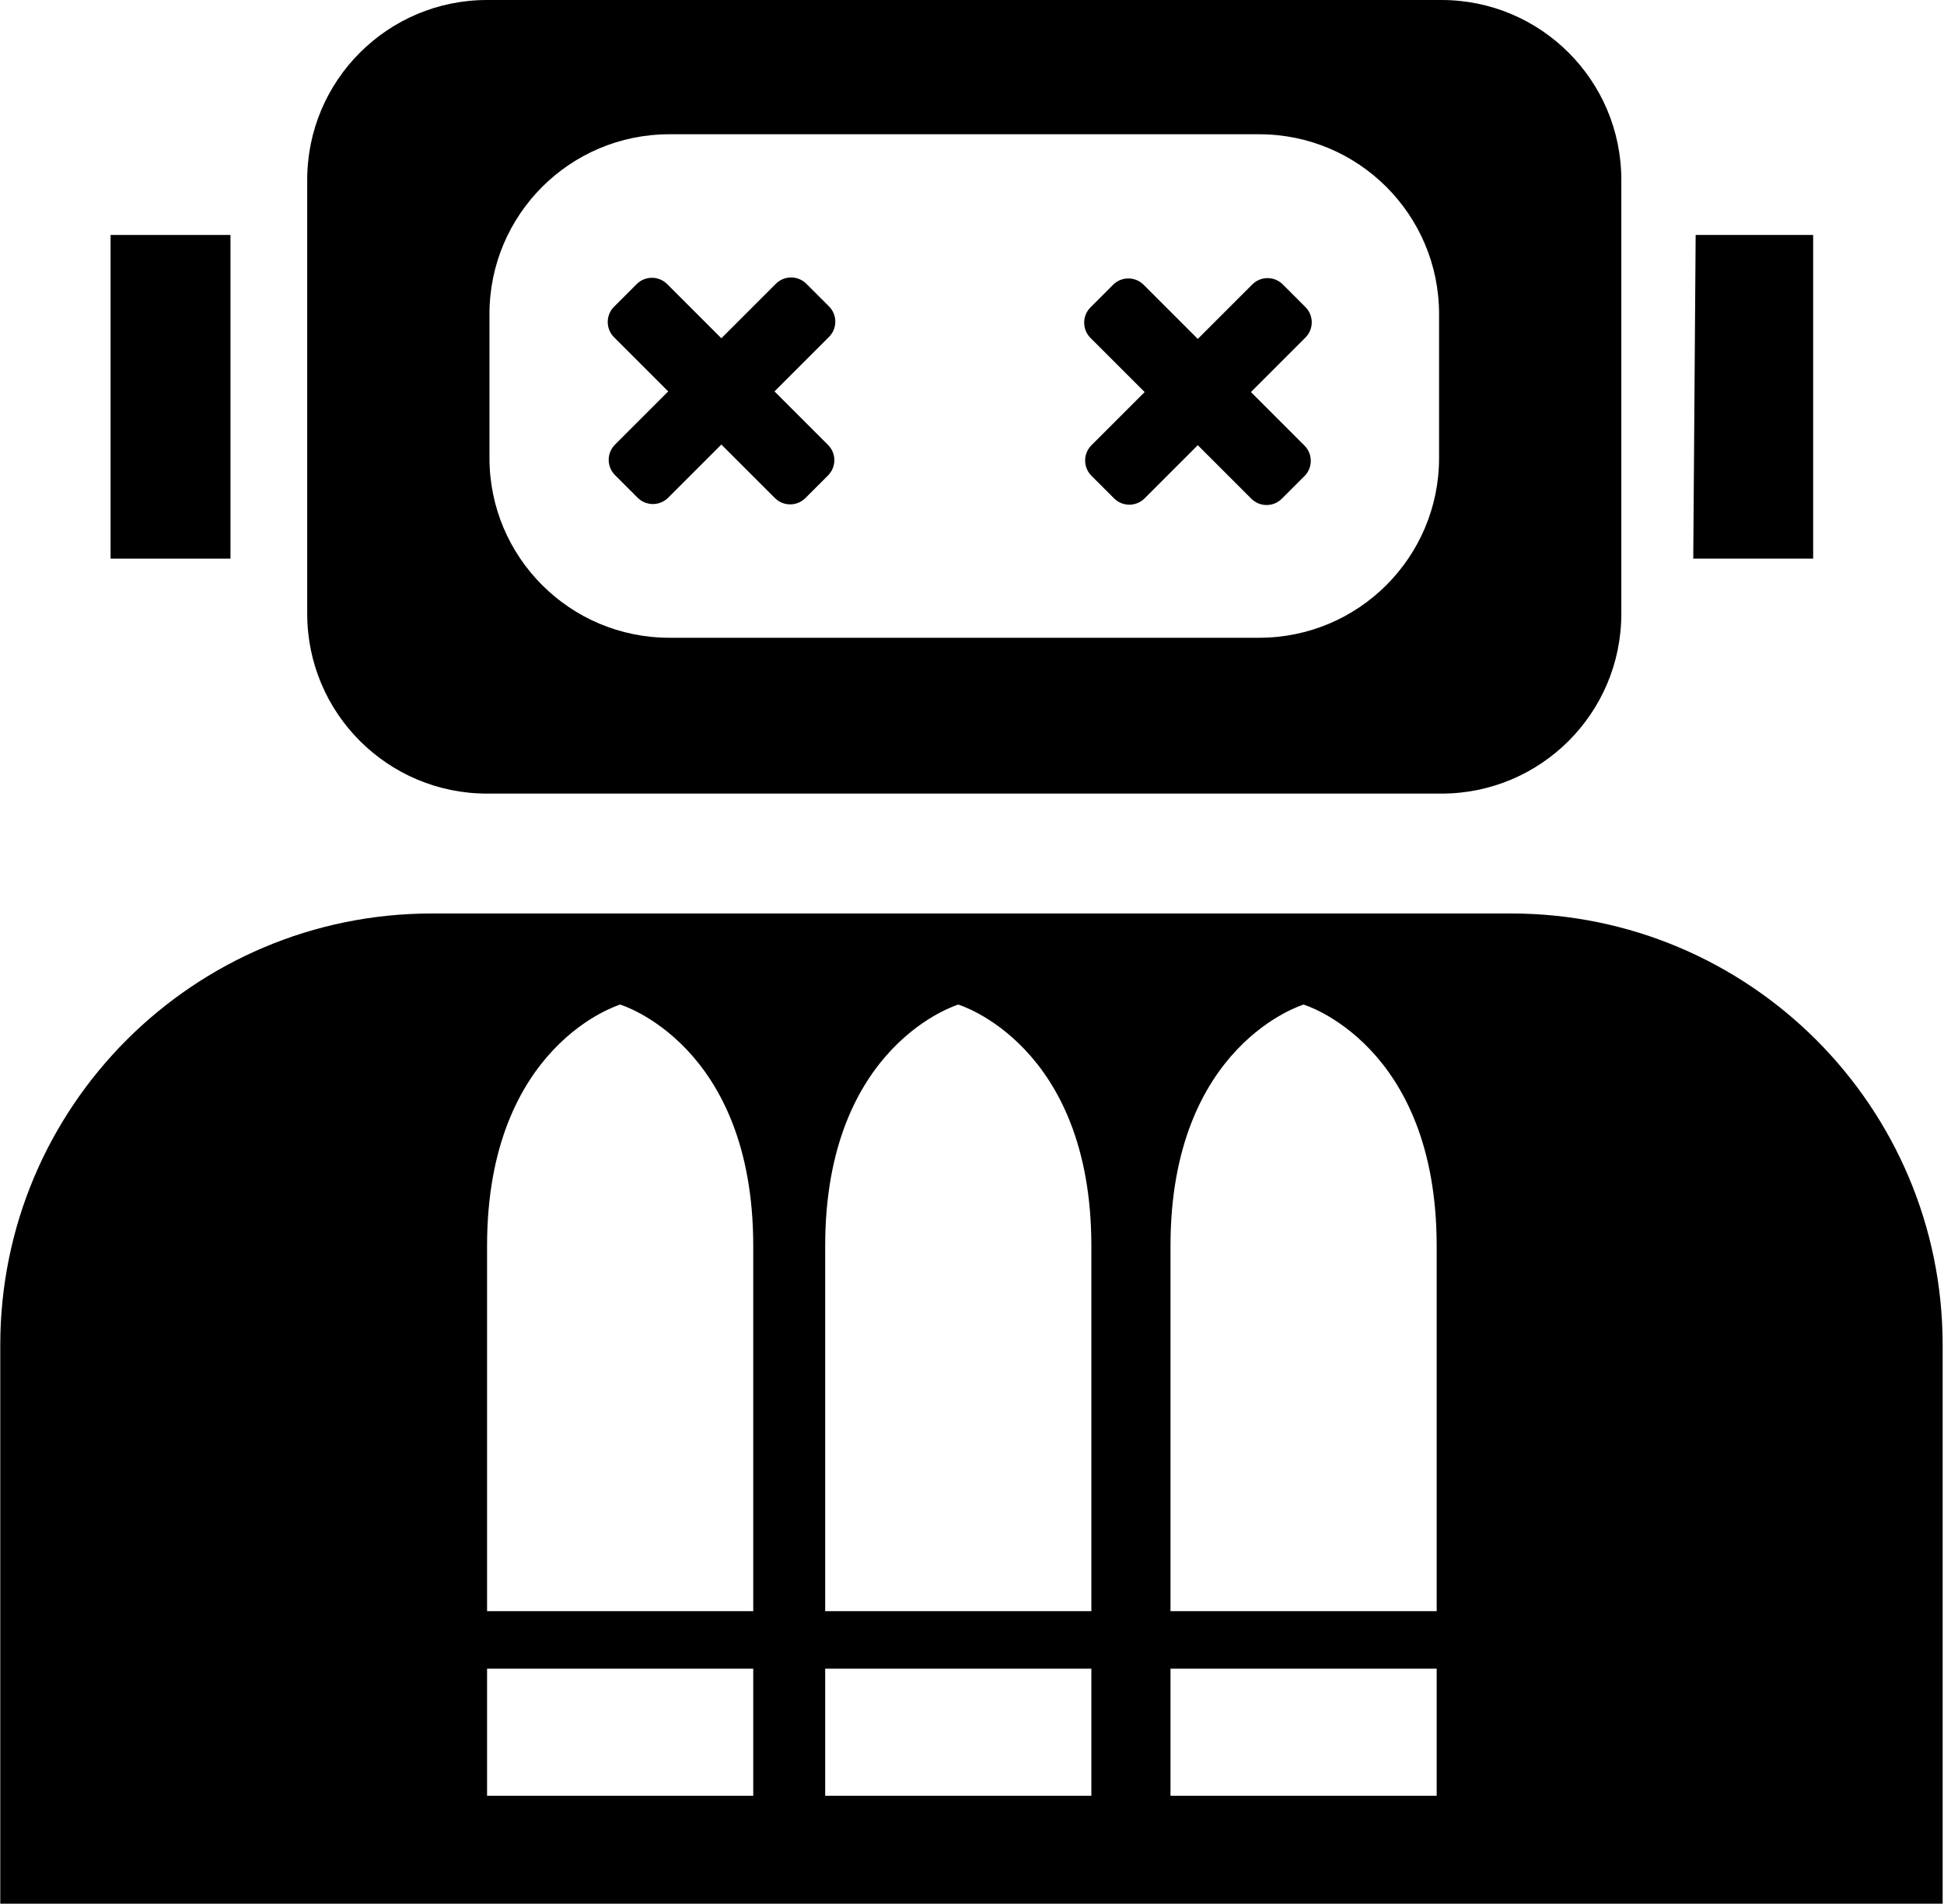 <svg width="1021" height="1000" viewBox="0 0 1021 1000" fill="none" xmlns="http://www.w3.org/2000/svg">
<path d="M334.89 261.453C339.315 265.88 346.493 265.88 350.918 261.453L378.86 233.513L406.974 261.626C411.401 266.053 418.577 266.053 423.004 261.626L434.883 249.748C439.308 245.322 439.308 238.145 434.883 233.718L406.769 205.604L435.39 176.982C439.818 172.555 439.818 165.379 435.39 160.952L423.511 149.074C419.086 144.647 411.908 144.647 407.483 149.074L378.86 177.696L350.412 149.247C345.984 144.821 338.809 144.821 334.381 149.247L322.502 161.125C318.077 165.552 318.077 172.729 322.502 177.156L350.95 205.605L323.011 233.545C318.584 237.972 318.584 245.148 323.011 249.575L334.89 261.453Z" fill="black"/>
<path d="M601.145 261.795C596.719 266.222 589.542 266.222 585.116 261.795L573.238 249.917C568.81 245.49 568.81 238.314 573.238 233.887L601.177 205.947L572.728 177.498C568.303 173.071 568.303 165.894 572.728 161.467L584.607 149.589C589.035 145.163 596.21 145.163 600.638 149.589L629.086 178.038L657.709 149.416C662.134 144.989 669.312 144.989 673.737 149.416L685.616 161.294C690.044 165.72 690.044 172.897 685.616 177.324L656.996 205.946L685.109 234.06C689.535 238.487 689.535 245.664 685.109 250.09L673.231 261.968C668.803 266.395 661.628 266.395 657.2 261.968L629.086 233.854L601.145 261.795Z" fill="black"/>
<path fill-rule="evenodd" clip-rule="evenodd" d="M255.808 0C203.64 0 161.35 42.29 161.35 94.458V322.418C161.35 374.586 203.64 416.877 255.808 416.877H757.068C809.236 416.877 851.526 374.586 851.526 322.418V94.458C851.526 42.29 809.236 0 757.068 0H255.808ZM351.526 70.529C299.357 70.529 257.068 112.819 257.068 164.987V240.554C257.068 292.722 299.357 335.013 351.526 335.013H661.35C713.518 335.013 755.808 292.722 755.808 240.554V164.987C755.808 112.819 713.518 70.529 661.35 70.529H351.526Z" fill="black"/>
<path d="M58.075 123.426H121.047V293.451H58.075V123.426Z" fill="black"/>
<path d="M952.282 123.426H890.569L889.309 293.451H952.282V123.426Z" fill="black"/>
<path fill-rule="evenodd" clip-rule="evenodd" d="M0.141 706.549C0.141 581.346 101.637 479.849 226.841 479.849H793.591C918.796 479.849 1020.29 581.346 1020.29 706.549V1000H0.141V706.549ZM614.75 654.475C614.75 548.489 684.649 527.708 684.649 527.708C684.649 527.708 754.549 548.489 754.549 654.475V846.348H614.75V654.475ZM614.75 943.325V876.574H754.549V943.325H614.75ZM503.289 527.708C503.289 527.708 433.39 548.489 433.39 654.475V846.348H573.188V654.475C573.188 548.489 503.289 527.708 503.289 527.708ZM433.39 876.574V943.325H573.188V876.574H433.39ZM255.808 654.475C255.808 548.489 325.707 527.708 325.707 527.708C325.707 527.708 395.607 548.489 395.607 654.475V846.348H255.808V654.475ZM255.808 943.325V876.574H395.607V943.325H255.808Z" fill="black"/>
</svg>
